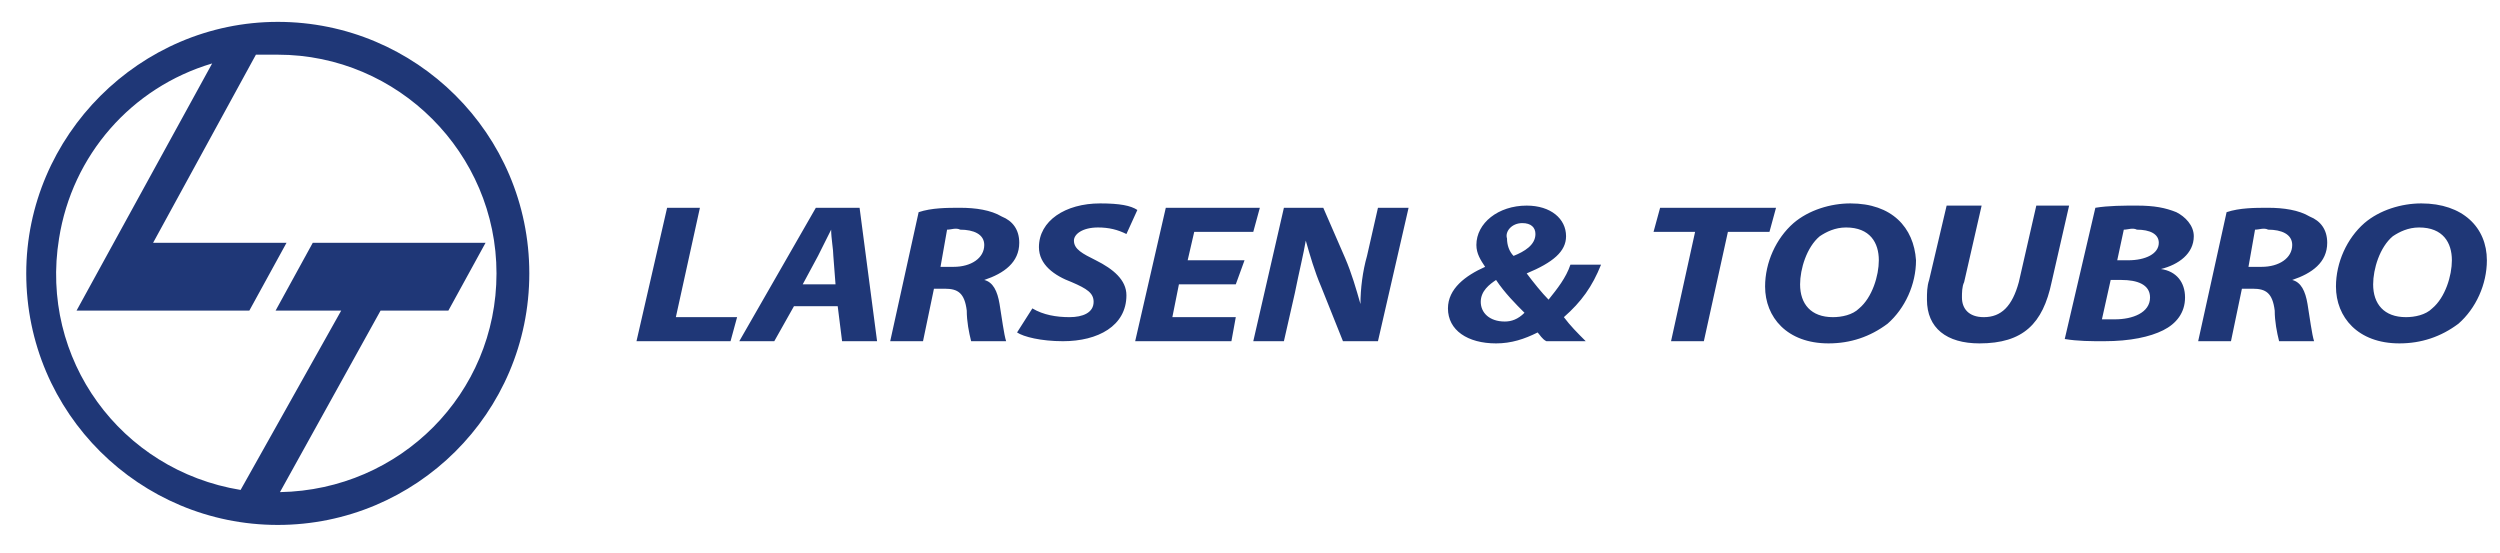 <?xml version="1.0" encoding="utf-8"?>
<!-- Generator: Adobe Illustrator 25.4.1, SVG Export Plug-In . SVG Version: 6.00 Build 0)  -->
<svg version="1.1" id="Layer_1" xmlns="http://www.w3.org/2000/svg" xmlns:xlink="http://www.w3.org/1999/xlink" x="0px" y="0px"
	 viewBox="0 0 114.3 25.3" style="enable-background:new 0 0 114.3 25.3;" xml:space="preserve">
<style type="text/css">
	.st0{fill-rule:evenodd;clip-rule:evenodd;fill:#1F3777;}
	.st1{fill:#1F3777;}
</style>
<g id="Larsen__and_amp__Toubro__L_and_amp_T__00000002358622173985076240000011864372443158129545_" transform="translate(-335 -174)">
	<path id="Path_3102_00000018918288892992326410000008463703221491149474_" class="st0" d="M347.7,176.5c5.5,0,10,4.5,10,10
		c0,5.5-4.4,9.9-9.9,10l4.6-8.3h3.1l1.7-3.1h-7.9l-1.7,3.1h3l-4.6,8.2c-5.5-0.9-9.2-6-8.3-11.5c0.6-3.8,3.3-6.9,7-8l-4.5,8.2h0
		l-1.7,3.1h7.9l1.7-3.1h-6.1l4.7-8.6C347.1,176.5,347.4,176.5,347.7,176.5z M347.7,175c6.3,0,11.5,5.1,11.5,11.5S354,198,347.7,198
		s-11.5-5.1-11.5-11.5l0,0C336.2,180.2,341.4,175,347.7,175z"/>
	<path id="Path_3103_00000003076338726548636070000010822710101060945040_" class="st1" d="M364.1,189.6h4.3l0.3-1.1h-2.8l1.1-5
		h-1.5L364.1,189.6z M373.3,188l0.2,1.6h1.6l-0.8-6.1h-2l-3.5,6.1h1.6l0.9-1.6H373.3z M371.7,187l0.7-1.3c0.2-0.4,0.4-0.8,0.6-1.2h0
		c0,0.4,0.1,0.9,0.1,1.2l0.1,1.3H371.7z M375.7,189.6h1.5l0.5-2.4h0.5c0.6,0,0.9,0.2,1,1c0,0.5,0.1,1,0.2,1.4h1.6
		c-0.1-0.3-0.2-1.1-0.3-1.7c-0.1-0.6-0.3-1-0.7-1.1v0c0.9-0.3,1.6-0.8,1.6-1.7c0-0.6-0.3-1-0.8-1.2c-0.5-0.3-1.2-0.4-1.9-0.4
		c-0.6,0-1.3,0-1.9,0.2L375.7,189.6z M378.3,184.5c0.2,0,0.4-0.1,0.6,0c0.6,0,1.1,0.2,1.1,0.7c0,0.6-0.6,1-1.4,1h-0.6L378.3,184.5
		L378.3,184.5z M381.5,189.2c0.3,0.2,1.1,0.4,2.1,0.4c1.6,0,2.9-0.7,2.9-2.1c0-0.7-0.6-1.2-1.4-1.6c-0.6-0.3-1-0.5-1-0.9
		c0-0.3,0.4-0.6,1.1-0.6c0.5,0,0.9,0.1,1.3,0.3l0.5-1.1c-0.3-0.2-0.8-0.3-1.7-0.3c-1.6,0-2.8,0.8-2.8,2c0,0.8,0.7,1.3,1.5,1.6
		c0.7,0.3,1,0.5,1,0.9c0,0.5-0.5,0.7-1.1,0.7c-0.6,0-1.2-0.1-1.7-0.4L381.5,189.2z M391.9,185.9h-2.6l0.3-1.3h2.7l0.3-1.1h-4.3
		l-1.4,6.1h4.4l0.2-1.1h-2.9l0.3-1.5h2.6L391.9,185.9L391.9,185.9z M393.7,189.6l0.5-2.2c0.2-1,0.4-1.8,0.5-2.4l0,0
		c0.2,0.7,0.4,1.4,0.7,2.1l1,2.5h1.6l1.4-6.1h-1.4l-0.5,2.2c-0.2,0.7-0.3,1.5-0.3,2.2h0c-0.2-0.7-0.4-1.4-0.7-2.1l-1-2.3h-1.8
		l-1.4,6.1L393.7,189.6L393.7,189.6z M407.5,189.6c-0.4-0.4-0.7-0.7-1-1.1c0.8-0.7,1.3-1.4,1.7-2.4h-1.4c-0.2,0.6-0.6,1.1-1,1.6
		c-0.3-0.3-0.7-0.8-1-1.2v0c1.2-0.5,1.8-1,1.8-1.7c0-0.8-0.7-1.4-1.8-1.4c-1.3,0-2.3,0.8-2.3,1.8c0,0.4,0.2,0.7,0.4,1l0,0
		c-0.9,0.4-1.7,1-1.7,1.9c0,1,0.9,1.6,2.2,1.6c0.7,0,1.3-0.2,1.9-0.5c0.1,0.1,0.2,0.3,0.4,0.4L407.5,189.6L407.5,189.6z
		 M403.8,188.7c-0.7,0-1.1-0.4-1.1-0.9c0-0.5,0.4-0.8,0.7-1c0.4,0.6,0.9,1.1,1.3,1.5C404.4,188.6,404.1,188.7,403.8,188.7
		L403.8,188.7z M404.6,184.2c0.4,0,0.6,0.2,0.6,0.5c0,0.5-0.5,0.8-1,1c-0.2-0.2-0.3-0.5-0.3-0.8
		C403.8,184.6,404.1,184.2,404.6,184.2C404.6,184.2,404.6,184.2,404.6,184.2L404.6,184.2z M411.4,189.6h1.5l1.1-5h1.9l0.3-1.1h-5.3
		l-0.3,1.1h1.9L411.4,189.6L411.4,189.6z M419.6,183.3c-0.9,0-1.9,0.3-2.6,0.9c-0.8,0.7-1.3,1.8-1.3,2.9c0,1.4,1,2.6,2.9,2.6
		c1,0,1.9-0.3,2.7-0.9c0.8-0.7,1.3-1.8,1.3-2.9C422.5,184.4,421.5,183.3,419.6,183.3L419.6,183.3z M419.4,184.4
		c1.1,0,1.5,0.7,1.5,1.5c0,0.7-0.3,1.7-0.9,2.2c-0.3,0.3-0.8,0.4-1.2,0.4c-1,0-1.5-0.6-1.5-1.5c0-0.7,0.3-1.7,0.9-2.2
		C418.5,184.6,418.9,184.4,419.4,184.4z M424,183.4l-0.8,3.4c-0.1,0.3-0.1,0.6-0.1,0.9c0,1.3,0.9,2,2.4,2c2,0,2.9-0.9,3.3-2.8
		l0.8-3.5h-1.5l-0.8,3.5c-0.3,1.1-0.8,1.6-1.6,1.6c-0.7,0-1-0.4-1-0.9c0-0.2,0-0.5,0.1-0.7l0.8-3.5L424,183.4L424,183.4z
		 M429.4,189.5c0.6,0.1,1.2,0.1,1.8,0.1c1.2,0,2.1-0.2,2.7-0.5c0.6-0.3,1-0.8,1-1.5c0-0.7-0.4-1.2-1.1-1.3v0
		c0.8-0.2,1.5-0.7,1.5-1.5c0-0.5-0.4-0.9-0.8-1.1c-0.5-0.2-1-0.3-1.8-0.3c-0.6,0-1.3,0-1.9,0.1L429.4,189.5z M432.1,184.5
		c0.2,0,0.4-0.1,0.6,0c0.6,0,1,0.2,1,0.6c0,0.5-0.6,0.8-1.4,0.8h-0.5L432.1,184.5L432.1,184.5z M431.5,186.8h0.5
		c0.7,0,1.3,0.2,1.3,0.8c0,0.7-0.8,1-1.6,1c-0.2,0-0.4,0-0.6,0L431.5,186.8L431.5,186.8z M435.5,189.6h1.5l0.5-2.4h0.5
		c0.6,0,0.9,0.2,1,1c0,0.5,0.1,1,0.2,1.4h1.6c-0.1-0.3-0.2-1.1-0.3-1.7c-0.1-0.6-0.3-1-0.7-1.1v0c0.9-0.3,1.6-0.8,1.6-1.7
		c0-0.6-0.3-1-0.8-1.2c-0.5-0.3-1.2-0.4-1.9-0.4c-0.6,0-1.3,0-1.9,0.2L435.5,189.6z M438.1,184.5c0.2,0,0.4-0.1,0.6,0
		c0.6,0,1.1,0.2,1.1,0.7c0,0.6-0.6,1-1.4,1h-0.6L438.1,184.5L438.1,184.5z M445.7,183.3c-0.9,0-1.9,0.3-2.6,0.9
		c-0.8,0.7-1.3,1.8-1.3,2.9c0,1.4,1,2.6,2.9,2.6c1,0,1.9-0.3,2.7-0.9c0.8-0.7,1.3-1.8,1.3-2.9C448.7,184.4,447.6,183.3,445.7,183.3
		L445.7,183.3z M445.6,184.4c1.1,0,1.5,0.7,1.5,1.5c0,0.7-0.3,1.7-0.9,2.2c-0.3,0.3-0.8,0.4-1.2,0.4c-1,0-1.5-0.6-1.5-1.5
		c0-0.7,0.3-1.7,0.9-2.2C444.7,184.6,445.1,184.4,445.6,184.4z"/>
</g>
</svg>
